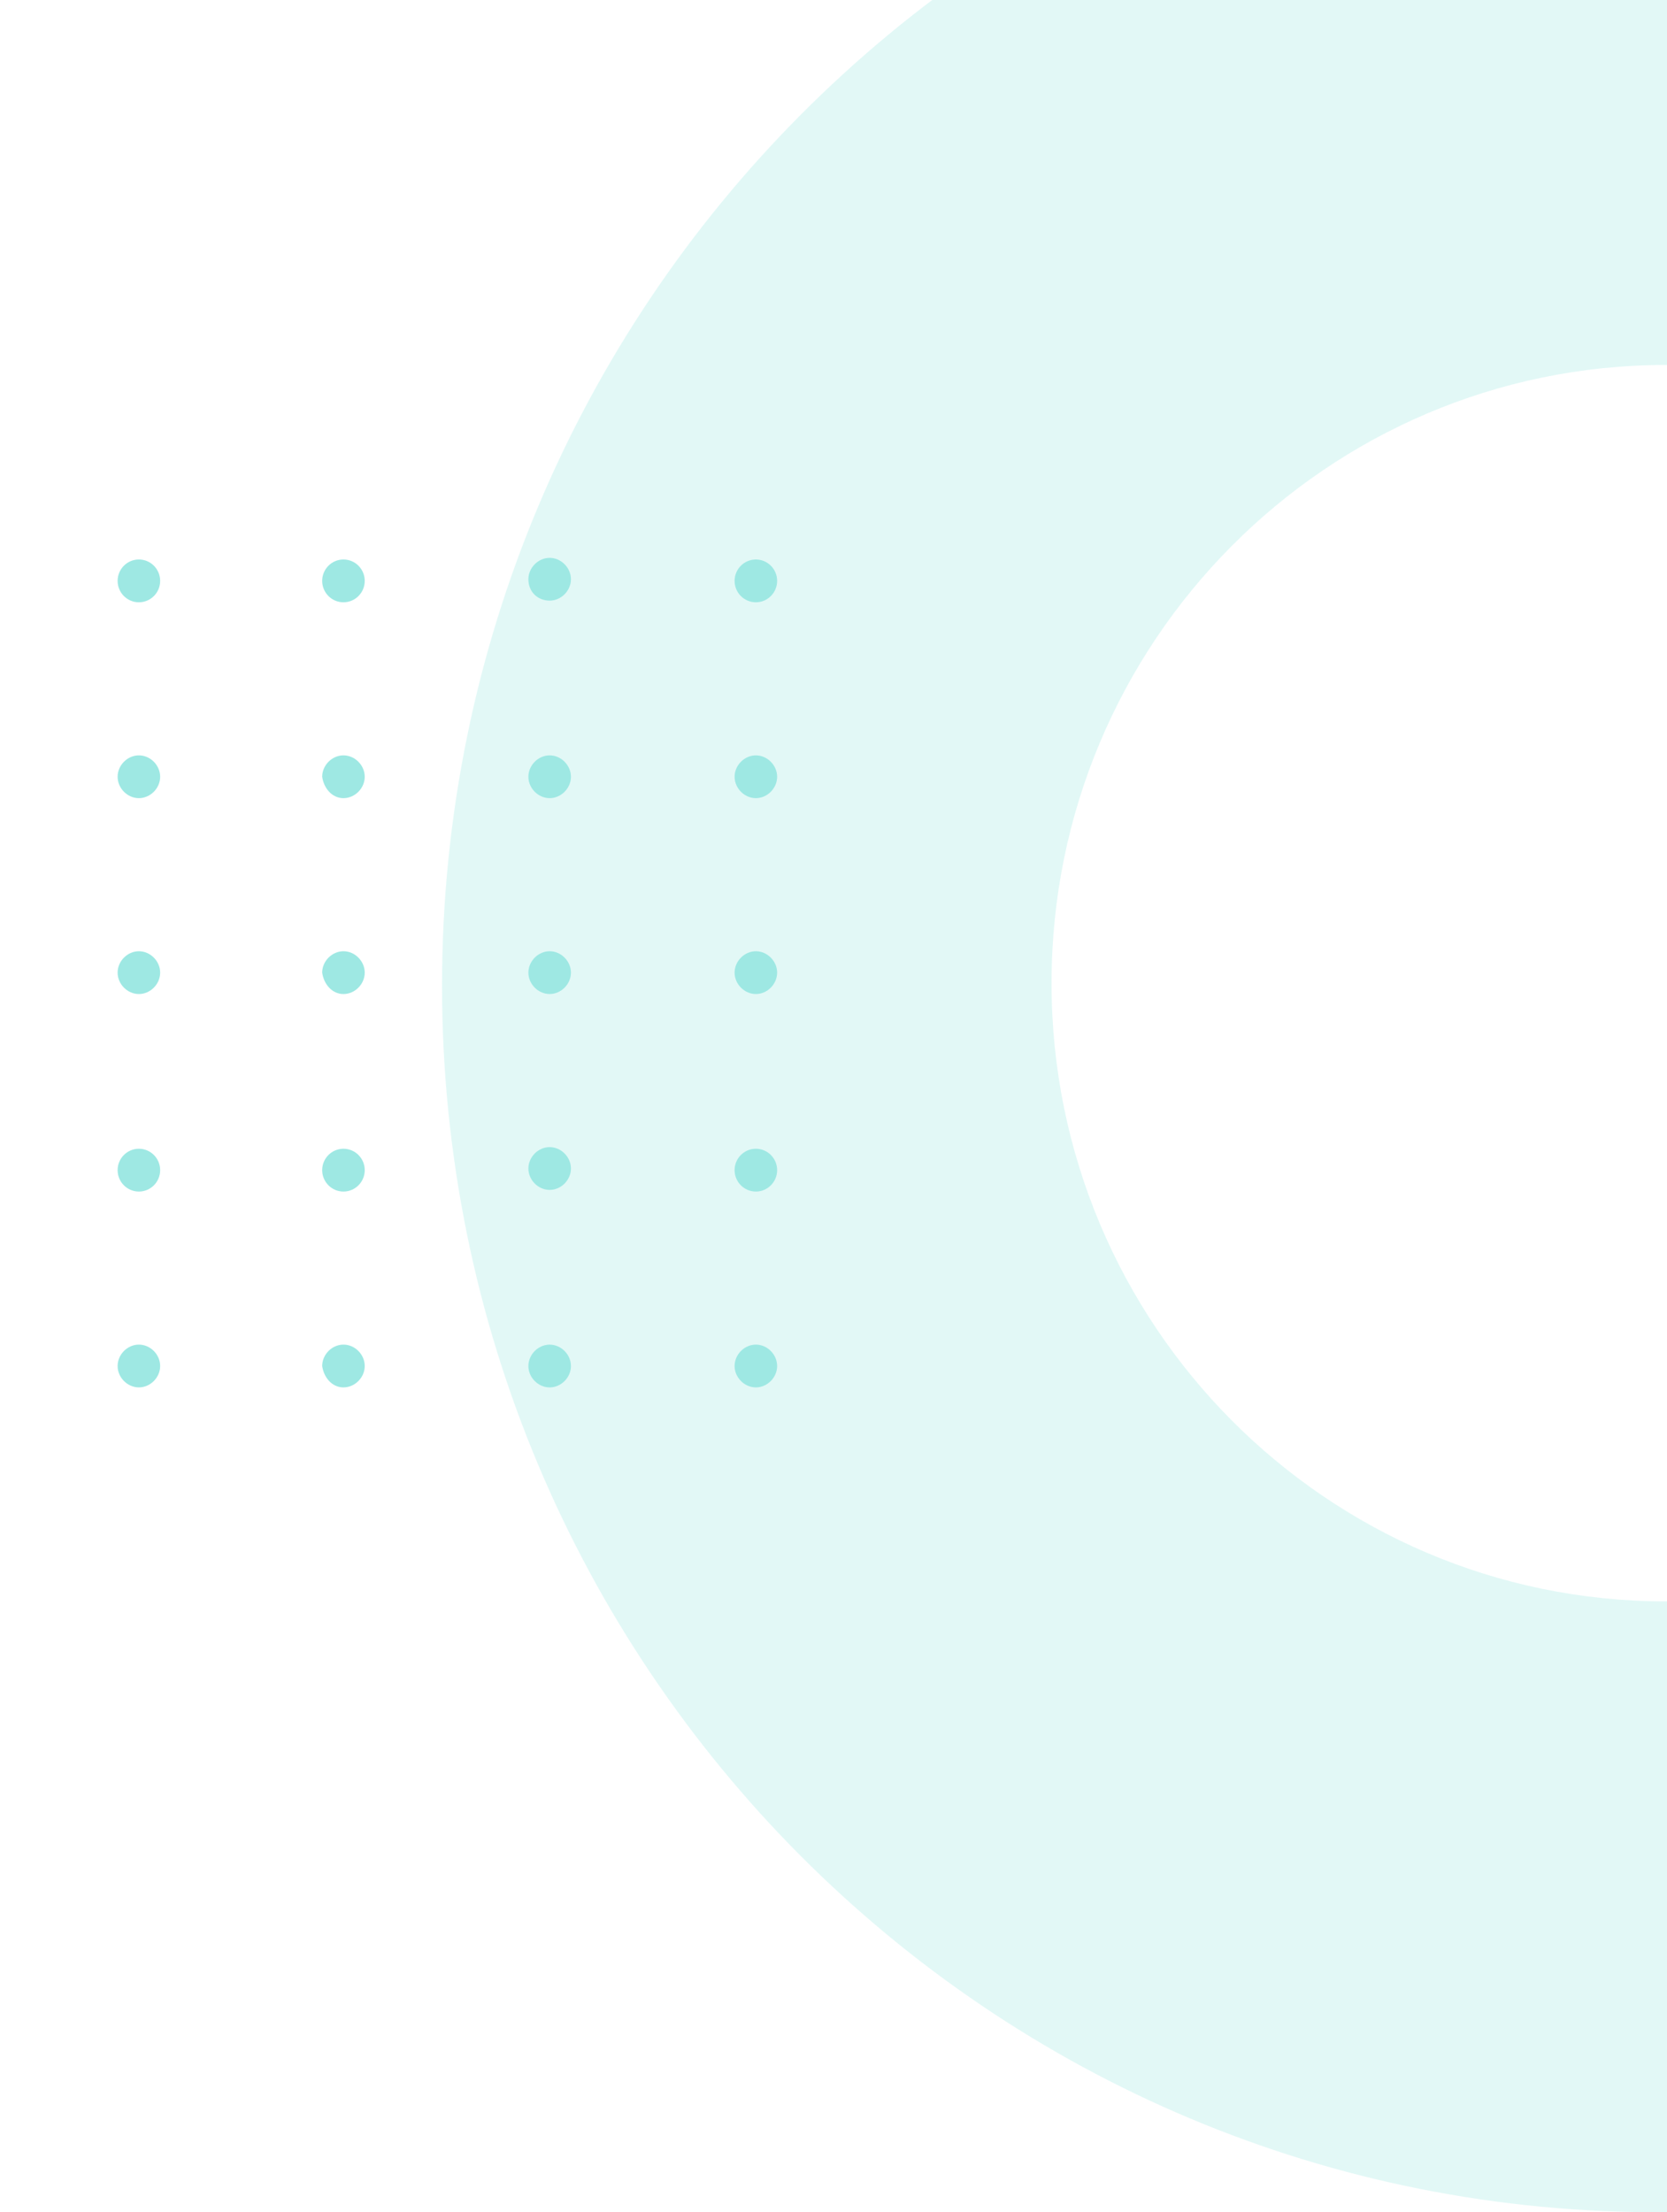 <svg width="156" height="207" viewBox="0 0 156 207" fill="none" xmlns="http://www.w3.org/2000/svg">
<g opacity="0.6" clip-path="url(#clip0_5217_32864)">
<path opacity="0.3" d="M41.365 92.23C41.365 28.599 92.655 -23 155.905 -23C156.135 -23 156.365 -23 156.365 -23L156.365 34.152C156.135 34.152 155.905 34.152 155.905 34.152C124.165 34.152 98.405 60.067 98.405 91.999C98.405 123.93 124.165 149.845 155.905 149.845C156.135 149.845 156.365 149.845 156.365 149.845L156.365 206.997C156.135 206.997 155.905 206.997 155.905 206.997C92.655 207.46 41.365 155.861 41.365 92.23Z" fill="#5ED9D1"/>
<path d="M14.988 54.355C14.988 55.461 14.096 56.357 12.997 56.357C11.897 56.357 11.006 55.461 11.006 54.355C11.006 53.249 11.897 52.352 12.997 52.352C14.096 52.352 14.988 53.249 14.988 54.355Z" fill="#5ED9D1"/>
<path d="M12.997 74.685C14.069 74.685 14.988 73.761 14.988 72.683C14.988 71.605 14.069 70.681 12.997 70.681C11.925 70.681 11.006 71.605 11.006 72.683C11.006 73.761 11.925 74.685 12.997 74.685Z" fill="#5ED9D1"/>
<path d="M12.997 93.014C14.069 93.014 14.988 92.09 14.988 91.011C14.988 89.933 14.069 89.009 12.997 89.009C11.925 89.009 11.006 89.933 11.006 91.011C11.006 92.09 11.925 93.014 12.997 93.014Z" fill="#5ED9D1"/>
<path d="M14.988 109.493C14.988 110.599 14.096 111.496 12.997 111.496C11.897 111.496 11.006 110.599 11.006 109.493C11.006 108.388 11.897 107.491 12.997 107.491C14.096 107.491 14.988 108.388 14.988 109.493Z" fill="#5ED9D1"/>
<path d="M12.997 129.822C14.069 129.822 14.988 128.898 14.988 127.82C14.988 126.741 14.069 125.817 12.997 125.817C11.925 125.817 11.006 126.741 11.006 127.82C11.006 128.898 11.925 129.822 12.997 129.822Z" fill="#5ED9D1"/>
<path d="M34.132 54.355C34.132 55.461 33.24 56.357 32.141 56.357C31.041 56.357 30.15 55.461 30.15 54.355C30.15 53.249 31.041 52.352 32.141 52.352C33.24 52.352 34.132 53.249 34.132 54.355Z" fill="#5ED9D1"/>
<path d="M32.141 74.685C33.213 74.685 34.132 73.761 34.132 72.683C34.132 71.605 33.213 70.681 32.141 70.681C31.069 70.681 30.15 71.605 30.15 72.683C30.303 73.761 31.069 74.685 32.141 74.685Z" fill="#5ED9D1"/>
<path d="M32.141 93.014C33.213 93.014 34.132 92.09 34.132 91.011C34.132 89.933 33.213 89.009 32.141 89.009C31.069 89.009 30.15 89.933 30.15 91.011C30.303 92.09 31.069 93.014 32.141 93.014Z" fill="#5ED9D1"/>
<path d="M34.132 109.493C34.132 110.599 33.24 111.496 32.141 111.496C31.041 111.496 30.15 110.599 30.15 109.493C30.15 108.388 31.041 107.491 32.141 107.491C33.24 107.491 34.132 108.388 34.132 109.493Z" fill="#5ED9D1"/>
<path d="M32.141 129.822C33.213 129.822 34.132 128.898 34.132 127.82C34.132 126.741 33.213 125.817 32.141 125.817C31.069 125.817 30.15 126.741 30.15 127.82C30.303 128.898 31.069 129.822 32.141 129.822Z" fill="#5ED9D1"/>
<path d="M51.438 56.203C52.51 56.203 53.429 55.279 53.429 54.201C53.429 53.123 52.51 52.199 51.438 52.199C50.366 52.199 49.447 53.123 49.447 54.201C49.447 55.433 50.366 56.203 51.438 56.203Z" fill="#5ED9D1"/>
<path d="M51.438 74.685C52.51 74.685 53.429 73.761 53.429 72.683C53.429 71.605 52.51 70.681 51.438 70.681C50.366 70.681 49.447 71.605 49.447 72.683C49.447 73.761 50.366 74.685 51.438 74.685Z" fill="#5ED9D1"/>
<path d="M51.438 93.013C52.51 93.013 53.429 92.089 53.429 91.011C53.429 89.933 52.51 89.009 51.438 89.009C50.366 89.009 49.447 89.933 49.447 91.011C49.447 92.089 50.366 93.013 51.438 93.013Z" fill="#5ED9D1"/>
<path d="M51.438 111.342C52.51 111.342 53.429 110.418 53.429 109.34C53.429 108.262 52.51 107.338 51.438 107.338C50.366 107.338 49.447 108.262 49.447 109.34C49.447 110.418 50.366 111.342 51.438 111.342Z" fill="#5ED9D1"/>
<path d="M51.438 129.824C52.51 129.824 53.429 128.9 53.429 127.822C53.429 126.743 52.51 125.819 51.438 125.819C50.366 125.819 49.447 126.743 49.447 127.822C49.447 128.9 50.366 129.824 51.438 129.824Z" fill="#5ED9D1"/>
<path d="M72.726 54.355C72.726 55.461 71.835 56.357 70.735 56.357C69.636 56.357 68.744 55.461 68.744 54.355C68.744 53.249 69.636 52.352 70.735 52.352C71.835 52.352 72.726 53.249 72.726 54.355Z" fill="#5ED9D1"/>
<path d="M70.735 74.685C71.807 74.685 72.726 73.761 72.726 72.683C72.726 71.605 71.807 70.681 70.735 70.681C69.663 70.681 68.744 71.605 68.744 72.683C68.744 73.761 69.663 74.685 70.735 74.685Z" fill="#5ED9D1"/>
<path d="M70.735 93.014C71.807 93.014 72.726 92.09 72.726 91.011C72.726 89.933 71.807 89.009 70.735 89.009C69.663 89.009 68.744 89.933 68.744 91.011C68.744 92.09 69.663 93.014 70.735 93.014Z" fill="#5ED9D1"/>
<path d="M72.726 109.493C72.726 110.599 71.835 111.496 70.735 111.496C69.636 111.496 68.744 110.599 68.744 109.493C68.744 108.388 69.636 107.491 70.735 107.491C71.835 107.491 72.726 108.388 72.726 109.493Z" fill="#5ED9D1"/>
<path d="M70.735 129.822C71.808 129.822 72.726 128.898 72.726 127.82C72.726 126.741 71.808 125.817 70.735 125.817C69.663 125.817 68.744 126.741 68.744 127.82C68.744 128.898 69.663 129.822 70.735 129.822Z" fill="#5ED9D1"/>
</g>
<defs>
<clipPath id="clip0_5217_32864">
<rect width="230" height="155.635" fill="white" transform="matrix(4.3609e-08 1 1 -4.3814e-08 0.365 -23)"/>
</clipPath>
</defs>
</svg>
